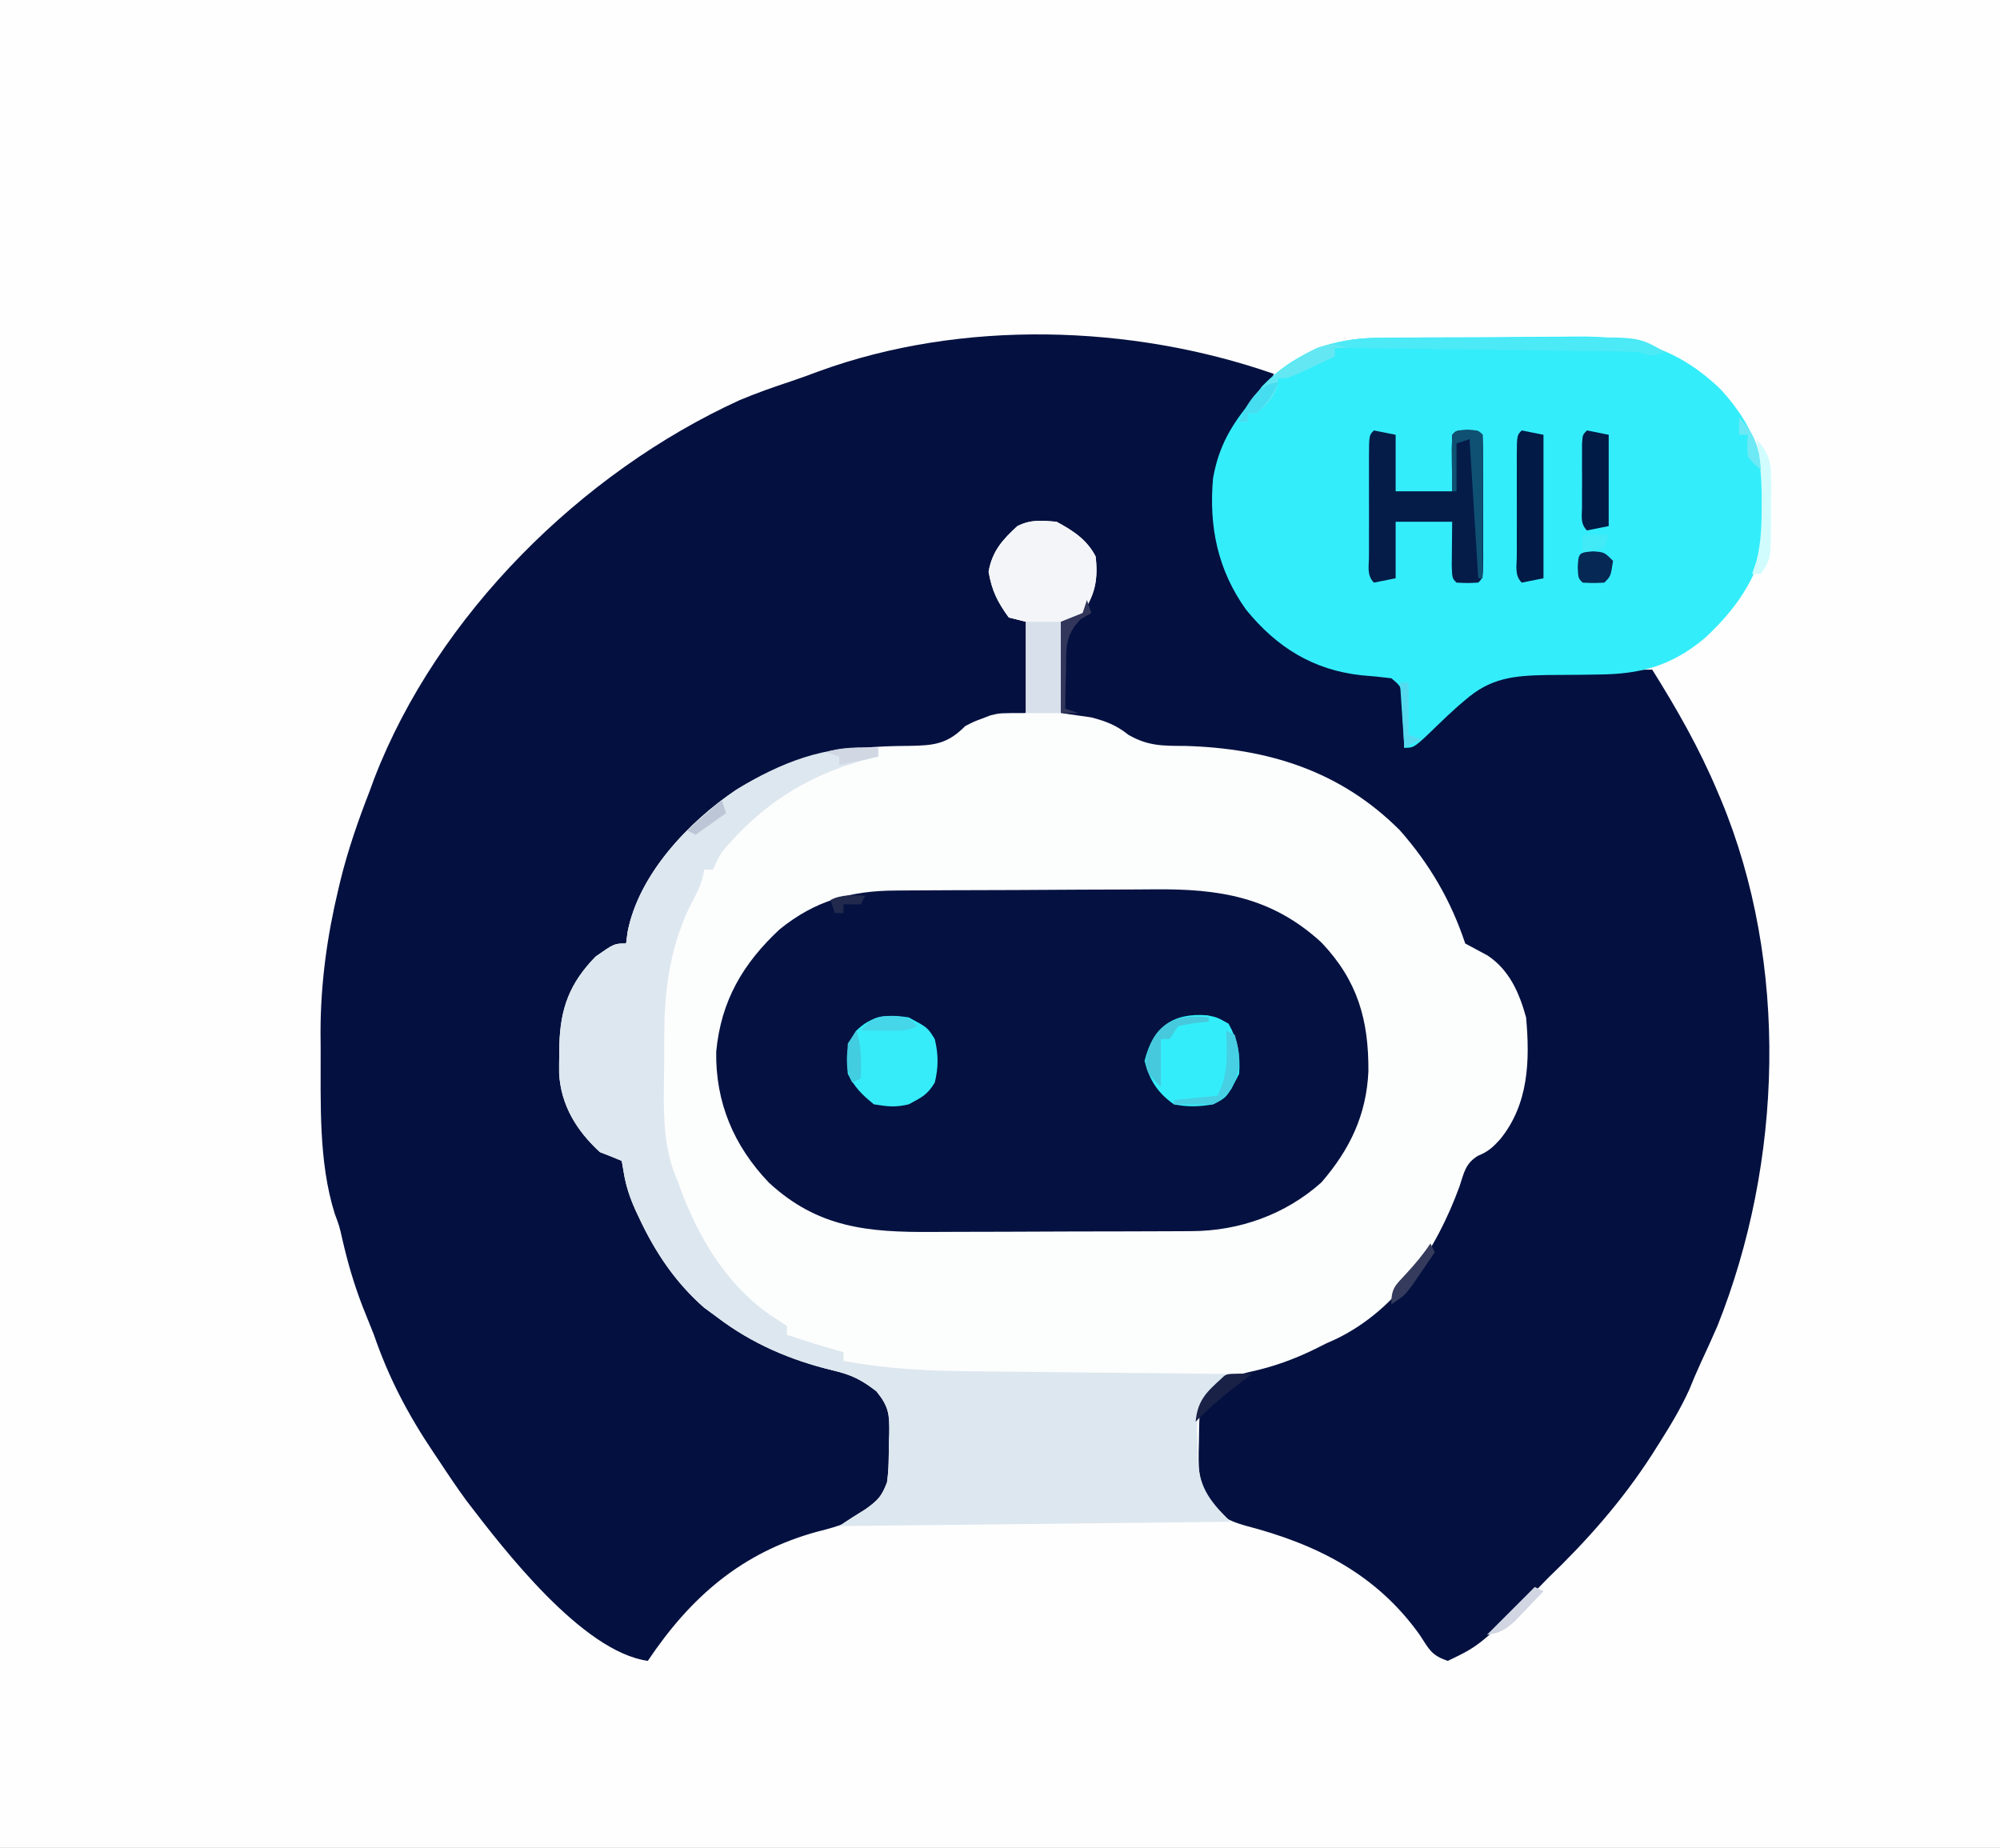 <?xml version="1.0" encoding="UTF-8"?>
<svg version="1.1" xmlns="http://www.w3.org/2000/svg" width="460" height="425">
<rect width="100%" height="100%" fill="#808080" stroke="none"/>
<path d="M0 0 C151.8 0 303.6 0 460 0 C460 140.25 460 280.5 460 425 C308.2 425 156.4 425 0 425 C0 284.75 0 144.5 0 0 Z " fill="#FEFEFE" transform="translate(0,0)"/>
<path d="M0 0 C-1.399 3.139 -3.082 5.325 -5.438 7.812 C-11.796 14.925 -13.354 22.59 -13.203 31.973 C-12.499 42.467 -9.033 50.168 -2 58 C6.158 64.968 13.107 67.564 23.742 68.445 C27 69 27 69 28.934 70.105 C30.617 73.096 30.281 75.802 30.188 79.188 C30.147 81.096 30.147 81.096 30.105 83.043 C30.071 84.019 30.036 84.995 30 86 C37.549 79.877 37.549 79.877 44.938 73.562 C50 69.327 53.51 68.687 60.047 68.586 C60.818 68.567 61.589 68.547 62.384 68.527 C64.839 68.468 67.294 68.421 69.75 68.375 C71.418 68.337 73.086 68.298 74.754 68.258 C78.836 68.162 82.918 68.078 87 68 C92.696 77.088 97.833 86.098 102 96 C102.266 96.623 102.531 97.245 102.805 97.887 C118.537 135.661 117.027 181.386 102 219 C100.752 221.858 99.464 224.691 98.146 227.517 C97.219 229.526 96.364 231.567 95.531 233.617 C93.535 238.026 91.087 242.041 88.5 246.125 C87.972 246.958 87.445 247.791 86.901 248.65 C80.092 259.198 72.049 268.306 63 277 C61.793 278.238 61.793 278.238 60.562 279.5 C47.184 292.552 47.184 292.552 40 296 C36.206 294.735 35.72 293.371 33.562 290.062 C23.571 276.023 9.76 269.133 -6.532 264.911 C-11.25 263.596 -13.89 261.765 -17 258 C-18.332 254.003 -18.263 250.312 -18.312 246.125 C-18.342 245.322 -18.371 244.519 -18.4 243.691 C-18.444 239.637 -18.341 237.545 -16.141 234.031 C-12.228 230.319 -8.067 228.977 -2.938 227.688 C6.983 225.092 16.269 220.788 24 214 C24.654 213.451 25.307 212.902 25.98 212.336 C33.99 205.055 38.806 195.357 42.625 185.375 C44.551 180.472 46.314 178.592 51 176 C57.647 167.875 57.936 158.095 57 148 C55.442 142.12 52.709 137.905 48 134 C47.172 133.577 46.345 133.154 45.492 132.719 C42.377 130.57 41.81 128.911 40.562 125.375 C38.364 119.659 35.668 114.888 32 110 C31.401 109.193 30.801 108.386 30.184 107.555 C20.233 95.913 5.199 88.312 -10 87 C-11.627 86.939 -13.255 86.888 -14.883 86.844 C-16.205 86.802 -16.205 86.802 -17.554 86.759 C-19.313 86.712 -21.073 86.689 -22.833 86.692 C-28.269 86.571 -31.171 85.642 -35.378 82.205 C-39.201 79.365 -44.463 78.969 -49 78 C-49 71.07 -49 64.14 -49 57 C-47.35 56.34 -45.7 55.68 -44 55 C-41.903 50.706 -41.484 46.729 -42 42 C-44.121 38.591 -46.127 36.217 -50 35 C-54.17 34.545 -56.25 34.517 -59.812 36.812 C-62.694 39.694 -63.932 41.263 -64.312 45.375 C-63.984 49.19 -63.127 50.898 -61 54 C-61 54.66 -61 55.32 -61 56 C-59.68 56.33 -58.36 56.66 -57 57 C-57 63.93 -57 70.86 -57 78 C-58.856 78.412 -60.712 78.825 -62.625 79.25 C-67.996 80.582 -72.034 82.034 -76 86 C-77.531 86.109 -79.067 86.156 -80.602 86.176 C-96.46 86.521 -110.699 87.404 -124 97 C-124.83 97.575 -125.66 98.15 -126.516 98.742 C-137.593 106.932 -144.678 118.034 -149 131 C-150.926 132.359 -150.926 132.359 -153.312 133.75 C-158.337 136.961 -160.656 139.986 -162.57 145.703 C-164.271 154.794 -164.329 164.974 -159.504 173.043 C-156.837 176.514 -153.947 179.026 -150 181 C-149.185 182.932 -148.448 184.898 -147.75 186.875 C-141.788 202.822 -133.385 214.889 -117.73 222.613 C-114.842 223.821 -111.944 224.936 -109 226 C-108.141 226.354 -107.283 226.709 -106.398 227.074 C-104.265 227.898 -102.296 228.427 -100.062 228.875 C-94.777 230.144 -91.041 232.438 -88 237 C-87.577 239.944 -87.676 242.904 -87.688 245.875 C-87.671 246.678 -87.655 247.481 -87.639 248.309 C-87.635 253.012 -87.831 256.277 -91 260 C-95.457 263.606 -99.697 264.957 -105.125 266.312 C-122.357 271.043 -134.159 281.294 -144 296 C-159.084 293.892 -177.149 270.365 -185.733 259.135 C-187.912 256.147 -189.971 253.091 -192 250 C-192.442 249.344 -192.883 248.688 -193.338 248.012 C-199.164 239.332 -203.588 230.928 -207 221 C-207.87 218.811 -208.745 216.623 -209.625 214.438 C-211.617 209.279 -213.102 204.144 -214.324 198.754 C-214.962 195.956 -214.962 195.956 -216.012 193.148 C-219.787 181.123 -219.205 167.599 -219.25 155.125 C-219.259 153.831 -219.268 152.537 -219.278 151.203 C-219.242 140.067 -217.774 129.381 -215.188 118.562 C-215.018 117.85 -214.848 117.138 -214.674 116.404 C-212.949 109.413 -210.612 102.708 -208 96 C-207.644 95.031 -207.288 94.061 -206.922 93.062 C-192.415 55.466 -159.288 22.647 -122.886 6.035 C-118.993 4.401 -115.037 3.003 -111.029 1.683 C-108.905 0.968 -106.807 0.196 -104.707 -0.586 C-71.897 -12.575 -32.77 -11.436 0 0 Z " fill="#041140" transform="translate(293,86)"/>
<path d="M0 0 C3.793 2.042 7.003 4.118 9 8 C9.575 13.173 8.922 16.667 6 21 C4.35 21.66 2.7 22.32 1 23 C1 29.93 1 36.86 1 44 C3.31 44.33 5.62 44.66 8 45 C11.498 45.928 13.731 46.788 16.586 49.039 C21.054 51.606 24.508 51.545 29.562 51.562 C48.548 52.108 65.311 57.253 79 71 C85.872 78.822 90.711 87.134 94 97 C95.717 97.925 97.435 98.849 99.152 99.773 C104.162 103.099 106.445 108.372 108 114 C108.91 123.969 108.578 133.967 102.062 142 C100.389 143.857 99.286 144.885 96.953 145.82 C94.046 147.576 93.736 149.696 92.688 152.875 C87.425 167.284 78.529 181.088 64.266 187.988 C63.518 188.322 62.77 188.656 62 189 C61.149 189.427 60.298 189.853 59.422 190.293 C54.539 192.671 49.936 194.34 44.625 195.5 C39.538 196.648 37.153 197.869 34 202 C33.67 202.33 33.34 202.66 33 203 C32.846 205.93 32.768 208.819 32.75 211.75 C32.729 212.562 32.709 213.374 32.688 214.211 C32.656 219.002 32.901 222.119 36 226 C37.32 227.32 38.64 228.64 40 230 C-4.55 230.495 -4.55 230.495 -50 231 C-48.004 229.67 -45.983 228.377 -43.938 227.125 C-41.009 225.006 -40.272 224.222 -39 221 C-38.551 218.031 -38.584 215.063 -38.562 212.062 C-38.53 211.264 -38.497 210.465 -38.463 209.643 C-38.423 205.244 -38.557 203.549 -41.414 200.008 C-44.86 197.332 -47.168 196.197 -51.438 195.188 C-61.179 192.843 -70.018 189.06 -78 183 C-79.011 182.257 -80.021 181.515 -81.062 180.75 C-87.631 174.98 -92.247 168.103 -95.938 160.25 C-96.232 159.624 -96.526 158.999 -96.83 158.354 C-98.145 155.415 -99.034 152.791 -99.555 149.605 C-99.775 148.316 -99.775 148.316 -100 147 C-101.65 146.293 -103.321 145.634 -105 145 C-110.349 140.121 -114.001 134.198 -114.398 126.879 C-114.411 125.44 -114.403 124.001 -114.375 122.562 C-114.366 121.812 -114.356 121.061 -114.346 120.288 C-114.116 111.867 -111.954 106.096 -106 100 C-101.7 97 -101.7 97 -99 97 C-98.885 96.116 -98.771 95.231 -98.652 94.32 C-96.034 80.996 -84.592 69.033 -73.715 61.68 C-60.826 53.705 -49.039 51.597 -34.009 51.554 C-28.303 51.456 -25.194 51.234 -21 47 C-18.973 45.953 -18.973 45.953 -17.062 45.25 C-16.435 45.008 -15.807 44.765 -15.16 44.516 C-13 44 -13 44 -7 44 C-7 37.07 -7 30.14 -7 23 C-8.32 22.67 -9.64 22.34 -11 22 C-13.635 18.34 -14.833 15.933 -15.625 11.5 C-14.782 6.779 -12.483 4.194 -9 1 C-5.89 -0.555 -3.437 -0.286 0 0 Z " fill="#FCFDFD" transform="translate(243,120)"/>
<path d="M0 0 C0.802 -0.007 1.605 -0.013 2.431 -0.02 C5.078 -0.04 7.725 -0.051 10.373 -0.061 C11.281 -0.065 12.189 -0.069 13.125 -0.074 C17.936 -0.094 22.747 -0.109 27.558 -0.118 C32.504 -0.129 37.449 -0.164 42.395 -0.203 C46.218 -0.23 50.041 -0.238 53.864 -0.241 C55.686 -0.246 57.508 -0.258 59.329 -0.276 C74.301 -0.42 86.361 1.43 97.833 11.954 C106.157 20.726 108.708 29.751 108.628 41.61 C108.17 51.604 104.392 59.518 97.833 67.115 C89.531 74.564 78.825 78.322 67.89 78.338 C67.086 78.343 66.282 78.348 65.454 78.353 C62.797 78.368 60.139 78.375 57.482 78.38 C55.628 78.386 53.775 78.392 51.921 78.397 C48.032 78.408 44.144 78.414 40.255 78.417 C35.292 78.423 30.33 78.447 25.367 78.475 C21.535 78.494 17.704 78.499 13.872 78.501 C12.044 78.504 10.216 78.512 8.387 78.525 C-6.372 78.624 -17.964 77.64 -29.268 67.173 C-37.341 58.723 -41.552 48.74 -41.377 37.056 C-40.266 25.357 -35.24 16.798 -26.792 8.927 C-18.59 2.281 -10.377 0.037 0 0 Z " fill="#051241" transform="translate(206.104,204.823)"/>
<path d="M0 0 C1.923 -0.024 1.923 -0.024 3.885 -0.048 C5.269 -0.055 6.653 -0.06 8.036 -0.065 C9.477 -0.074 10.918 -0.083 12.359 -0.092 C15.374 -0.108 18.389 -0.116 21.404 -0.119 C25.236 -0.125 29.067 -0.162 32.898 -0.208 C35.875 -0.238 38.851 -0.245 41.827 -0.246 C43.238 -0.25 44.649 -0.262 46.059 -0.283 C59.436 -0.467 69.44 2.518 79.142 11.908 C87.589 21.136 89.963 29.822 89.65 42.291 C89.024 53.351 83.385 61.723 75.462 69.056 C67.77 75.486 60.678 77.404 50.689 77.447 C48.809 77.476 48.809 77.476 46.892 77.506 C44.28 77.539 41.668 77.558 39.056 77.56 C31.431 77.709 26.176 78.223 20.337 83.306 C19.778 83.782 19.218 84.257 18.641 84.747 C17.04 86.167 15.496 87.627 13.962 89.119 C8.595 94.306 8.595 94.306 6.337 94.306 C6.288 93.319 6.239 92.332 6.189 91.314 C6.114 90.033 6.039 88.752 5.962 87.431 C5.858 85.517 5.858 85.517 5.751 83.564 C5.665 80.226 5.665 80.226 3.337 78.306 C1.052 78.017 -1.242 77.8 -3.538 77.619 C-14.635 76.404 -22.991 71.211 -30.046 62.56 C-36.585 53.447 -38.653 43.433 -37.663 32.306 C-36.371 24.968 -33.415 19.935 -28.663 14.306 C-27.92 13.275 -27.178 12.244 -26.413 11.181 C-19.262 3.706 -10.302 0.098 0 0 Z " fill="#34EDFA" transform="translate(316.663,77.694)"/>
<path d="M0 0 C0 0.66 0 1.32 0 2 C-1.524 2.385 -1.524 2.385 -3.078 2.777 C-16.556 6.428 -26.925 13.133 -36 24 C-37.193 26.128 -37.193 26.128 -38 28 C-38.66 28 -39.32 28 -40 28 C-40.126 28.587 -40.253 29.173 -40.383 29.777 C-40.987 31.952 -41.781 33.598 -42.875 35.562 C-47.502 44.564 -49.141 54.676 -49.203 64.707 C-49.212 65.794 -49.212 65.794 -49.22 66.903 C-49.23 68.431 -49.236 69.958 -49.24 71.485 C-49.25 73.795 -49.281 76.105 -49.312 78.416 C-49.368 86.069 -49.196 92.909 -46 100 C-45.624 101.04 -45.247 102.081 -44.859 103.152 C-40.416 114.307 -33.856 124.716 -23.562 131.312 C-22.717 131.869 -21.871 132.426 -21 133 C-21 133.66 -21 134.32 -21 135 C-16.697 136.469 -12.377 137.774 -8 139 C-8 139.66 -8 140.32 -8 141 C2.286 142.957 12.241 143.339 22.676 143.414 C24.339 143.433 26.002 143.452 27.665 143.473 C31.996 143.524 36.328 143.563 40.66 143.601 C45.098 143.641 49.536 143.692 53.975 143.742 C62.65 143.838 71.325 143.923 80 144 C79.575 144.454 79.15 144.907 78.712 145.375 C78.161 145.985 77.611 146.594 77.043 147.222 C76.494 147.82 75.946 148.418 75.38 149.035 C72.948 152.499 73.244 156.033 73.438 160.125 C73.439 160.91 73.441 161.695 73.443 162.504 C73.608 169.748 75.82 172.82 81 178 C36.45 178.495 36.45 178.495 -9 179 C-7.004 177.67 -4.983 176.377 -2.938 175.125 C-0.009 173.006 0.728 172.222 2 169 C2.449 166.031 2.416 163.063 2.438 160.062 C2.47 159.264 2.503 158.465 2.537 157.643 C2.577 153.244 2.443 151.549 -0.414 148.008 C-3.86 145.332 -6.168 144.197 -10.438 143.188 C-20.179 140.843 -29.018 137.06 -37 131 C-38.011 130.257 -39.021 129.515 -40.062 128.75 C-46.631 122.98 -51.247 116.103 -54.938 108.25 C-55.232 107.624 -55.526 106.999 -55.83 106.354 C-57.145 103.415 -58.034 100.791 -58.555 97.605 C-58.775 96.316 -58.775 96.316 -59 95 C-60.65 94.293 -62.321 93.634 -64 93 C-69.349 88.121 -73.001 82.198 -73.398 74.879 C-73.411 73.44 -73.403 72.001 -73.375 70.562 C-73.366 69.812 -73.356 69.061 -73.346 68.288 C-73.116 59.867 -70.954 54.096 -65 48 C-60.7 45 -60.7 45 -58 45 C-57.828 43.674 -57.828 43.674 -57.652 42.32 C-55.034 28.996 -43.592 17.033 -32.715 9.68 C-22.559 3.396 -12.115 -0.699 0 0 Z " fill="#DDE7EF" transform="translate(202,172)"/>
<path d="M0 0 C3.793 2.042 7.003 4.118 9 8 C9.575 13.173 8.922 16.667 6 21 C4.35 21.66 2.7 22.32 1 23 C1 29.93 1 36.86 1 44 C-1.64 44 -4.28 44 -7 44 C-7 37.07 -7 30.14 -7 23 C-8.32 22.67 -9.64 22.34 -11 22 C-13.635 18.34 -14.833 15.933 -15.625 11.5 C-14.782 6.779 -12.483 4.194 -9 1 C-5.89 -0.555 -3.437 -0.286 0 0 Z " fill="#F4F5F8" transform="translate(243,120)"/>
<path d="M0 0 C1.65 0.33 3.3 0.66 5 1 C5 5.29 5 9.58 5 14 C9.29 14 13.58 14 18 14 C17.979 11.876 17.959 9.751 17.938 7.562 C17.916 5.375 17.927 3.186 18 1 C19 0 19 0 21.5 -0.125 C24 0 24 0 25 1 C25.101 3.437 25.14 5.844 25.133 8.281 C25.134 9.374 25.134 9.374 25.136 10.489 C25.136 12.033 25.135 13.576 25.13 15.12 C25.125 17.49 25.13 19.86 25.137 22.23 C25.136 23.727 25.135 25.223 25.133 26.719 C25.135 27.432 25.137 28.146 25.139 28.881 C25.115 33.885 25.115 33.885 24 35 C21.5 35.125 21.5 35.125 19 35 C18 34 18 34 17.902 31.059 C17.935 27.706 17.967 24.353 18 21 C13.71 21 9.42 21 5 21 C5 25.29 5 29.58 5 34 C2.525 34.495 2.525 34.495 0 35 C-1.705 33.295 -1.128 31.155 -1.139 28.881 C-1.137 28.167 -1.135 27.454 -1.133 26.719 C-1.134 25.99 -1.135 25.261 -1.136 24.511 C-1.136 22.967 -1.135 21.424 -1.13 19.88 C-1.125 17.51 -1.13 15.14 -1.137 12.77 C-1.136 11.273 -1.135 9.777 -1.133 8.281 C-1.135 7.568 -1.137 6.854 -1.139 6.119 C-1.115 1.115 -1.115 1.115 0 0 Z " fill="#051C49" transform="translate(316,99)"/>
<path d="M0 0 C2.277 0.477 2.277 0.477 4.84 1.914 C6.953 5.681 7.613 9.166 7.277 13.477 C4.482 18.874 4.482 18.874 1.277 20.477 C-1.832 21.024 -4.622 21.11 -7.723 20.477 C-11.449 17.861 -13.377 14.861 -14.473 10.477 C-12.518 2.656 -7.992 -0.649 0 0 Z " fill="#33EEFA" transform="translate(277.723,233.523)"/>
<path d="M0 0 C4.369 2.34 4.369 2.34 6 5 C6.854 8.52 6.854 11.48 6 15 C4.267 17.826 3.095 18.342 0 20 C-3.094 20.724 -4.711 20.522 -8 20 C-10.691 17.824 -12.455 16.089 -14 13 C-14.394 8.819 -14.45 6.691 -12.125 3.125 C-8.513 -0.487 -4.94 -0.768 0 0 Z " fill="#36ECF9" transform="translate(209,234)"/>
<path d="M0 0 C1.65 0.33 3.3 0.66 5 1 C5 11.89 5 22.78 5 34 C2.525 34.495 2.525 34.495 0 35 C-1.705 33.295 -1.128 31.155 -1.139 28.881 C-1.137 28.167 -1.135 27.454 -1.133 26.719 C-1.134 25.99 -1.135 25.261 -1.136 24.511 C-1.136 22.967 -1.135 21.424 -1.13 19.88 C-1.125 17.51 -1.13 15.14 -1.137 12.77 C-1.136 11.273 -1.135 9.777 -1.133 8.281 C-1.135 7.568 -1.137 6.854 -1.139 6.119 C-1.115 1.115 -1.115 1.115 0 0 Z " fill="#011A46" transform="translate(350,99)"/>
<path d="M0 0 C1.947 -0.014 1.947 -0.014 3.934 -0.029 C5.334 -0.029 6.733 -0.028 8.133 -0.026 C9.586 -0.03 11.039 -0.034 12.492 -0.039 C15.528 -0.047 18.564 -0.046 21.6 -0.041 C25.476 -0.035 29.353 -0.052 33.23 -0.075 C36.227 -0.09 39.225 -0.091 42.222 -0.088 C43.651 -0.088 45.08 -0.094 46.509 -0.104 C60.232 -0.189 60.232 -0.189 66.258 3.275 C63.258 4.275 63.258 4.275 60.258 3.275 C58.004 3.157 55.748 3.098 53.491 3.069 C52.808 3.059 52.125 3.05 51.421 3.039 C49.165 3.008 46.909 2.983 44.652 2.958 C43.087 2.938 41.522 2.917 39.957 2.895 C35.839 2.84 31.721 2.791 27.602 2.742 C23.4 2.692 19.197 2.637 14.994 2.581 C6.749 2.474 -1.497 2.372 -9.742 2.275 C-9.742 2.935 -9.742 3.595 -9.742 4.275 C-11.532 5.113 -13.324 5.945 -15.117 6.775 C-16.614 7.471 -16.614 7.471 -18.141 8.181 C-20.742 9.275 -20.742 9.275 -22.742 9.275 C-22.825 9.852 -22.907 10.43 -22.992 11.025 C-23.96 13.929 -25.429 15.312 -27.742 17.275 C-28.402 17.275 -29.062 17.275 -29.742 17.275 C-29.742 17.935 -29.742 18.595 -29.742 19.275 C-30.402 19.275 -31.062 19.275 -31.742 19.275 C-27.889 11.103 -21.855 6.122 -13.742 2.275 C-9.034 0.734 -4.947 0.02 0 0 Z " fill="#4CE9F6" transform="translate(316.742,77.725)"/>
<path d="M0 0 C2.64 0 5.28 0 8 0 C8 6.93 8 13.86 8 21 C5.36 21 2.72 21 0 21 C0 14.07 0 7.14 0 0 Z " fill="#D8E1EB" transform="translate(236,143)"/>
<path d="M0 0 C1.65 0.33 3.3 0.66 5 1 C5 7.93 5 14.86 5 22 C3.35 22.33 1.7 22.66 0 23 C-1.622 21.378 -1.13 19.58 -1.133 17.344 C-1.134 16.404 -1.135 15.464 -1.137 14.496 C-1.133 13.507 -1.129 12.519 -1.125 11.5 C-1.129 10.511 -1.133 9.523 -1.137 8.504 C-1.135 7.564 -1.134 6.624 -1.133 5.656 C-1.132 4.788 -1.131 3.92 -1.129 3.025 C-1 1 -1 1 0 0 Z " fill="#011B47" transform="translate(365,99)"/>
<path d="M0 0 C2.5 0.125 2.5 0.125 3.5 1.125 C3.588 3.573 3.615 5.993 3.598 8.441 C3.596 9.172 3.595 9.904 3.593 10.657 C3.588 13 3.575 15.344 3.562 17.688 C3.557 19.273 3.553 20.858 3.549 22.443 C3.538 26.337 3.521 30.231 3.5 34.125 C3.17 34.125 2.84 34.125 2.5 34.125 C1.84 23.565 1.18 13.005 0.5 2.125 C-0.49 2.455 -1.48 2.785 -2.5 3.125 C-2.5 6.755 -2.5 10.385 -2.5 14.125 C-2.83 14.125 -3.16 14.125 -3.5 14.125 C-3.527 11.979 -3.546 9.833 -3.562 7.688 C-3.574 6.493 -3.586 5.298 -3.598 4.066 C-3.468 0.173 -3.468 0.173 0 0 Z " fill="#0F5173" transform="translate(337.5,98.875)"/>
<path d="M0 0 C-0.99 0 -1.98 0 -3 0 C-3 0.66 -3 1.32 -3 2 C-4.79 2.838 -6.582 3.67 -8.375 4.5 C-9.872 5.196 -9.872 5.196 -11.398 5.906 C-14 7 -14 7 -16 7 C-16.082 7.577 -16.165 8.155 -16.25 8.75 C-17.218 11.654 -18.687 13.037 -21 15 C-21.66 15 -22.32 15 -23 15 C-23 15.66 -23 16.32 -23 17 C-23.66 17 -24.32 17 -25 17 C-21.087 8.702 -15.068 4.138 -7 0 C-3.867 -1.044 -3.01 -0.934 0 0 Z " fill="#63E8F3" transform="translate(310,80)"/>
<path d="M0 0 C2.562 0.188 2.562 0.188 4.562 2.188 C4.027 5.723 4.027 5.723 2.562 7.188 C0.062 7.312 0.062 7.312 -2.438 7.188 C-3.438 6.188 -3.438 6.188 -3.562 3.688 C-3.396 0.357 -3.315 0.255 0 0 Z " fill="#062854" transform="translate(366.438,126.812)"/>
<path d="M0 0 C2.865 3.208 3.376 5.269 3.363 9.535 C3.363 10.592 3.362 11.648 3.361 12.736 C3.345 13.834 3.329 14.932 3.312 16.062 C3.316 17.164 3.319 18.266 3.322 19.4 C3.267 27.599 3.267 27.599 1 31 C0.34 31 -0.32 31 -1 31 C-0.505 29.515 -0.505 29.515 0 28 C1.094 23.661 1.192 19.388 1.188 14.938 C1.188 14.265 1.189 13.593 1.189 12.9 C1.142 8.504 0.703 4.327 0 0 Z " fill="#D0FCFE" transform="translate(404,101)"/>
<path d="M0 0 C0.66 0.33 1.32 0.66 2 1 C3.412 5.722 3.462 9.107 1.188 13.5 C-1 16 -1 16 -3 17 C-4.54 17.07 -6.083 17.085 -7.625 17.062 C-8.851 17.049 -8.851 17.049 -10.102 17.035 C-10.728 17.024 -11.355 17.012 -12 17 C-12 16.67 -12 16.34 -12 16 C-8.7 15.67 -5.4 15.34 -2 15 C0.592 10.139 0.187 5.347 0 0 Z " fill="#47CFE3" transform="translate(282,237)"/>
<path d="M0 0 C0.33 0.99 0.66 1.98 1 3 C0.192 3.469 -0.616 3.938 -1.449 4.422 C-5.105 8.117 -4.777 11.235 -4.812 16.25 C-4.838 17.09 -4.863 17.931 -4.889 18.797 C-4.947 20.864 -4.977 22.932 -5 25 C-4.01 25.33 -3.02 25.66 -2 26 C-3.32 26 -4.64 26 -6 26 C-6 19.07 -6 12.14 -6 5 C-4.35 4.34 -2.7 3.68 -1 3 C-0.67 2.01 -0.34 1.02 0 0 Z " fill="#32365B" transform="translate(250,138)"/>
<path d="M0 0 C0 0.33 0 0.66 0 1 C-1.114 1.103 -2.228 1.206 -3.375 1.312 C-4.571 1.539 -5.768 1.766 -7 2 C-7.99 3.485 -7.99 3.485 -9 5 C-9.66 5 -10.32 5 -11 5 C-11 8.63 -11 12.26 -11 16 C-14 13 -14 13 -14.562 10.25 C-13.104 1.826 -8.021 -0.968 0 0 Z " fill="#47C9DD" transform="translate(278,234)"/>
<path d="M0 0 C1.454 0.031 1.454 0.031 2.938 0.062 C2.401 0.454 1.865 0.846 1.312 1.25 C-2.677 4.295 -6.606 7.413 -10.062 11.062 C-9.647 6.219 -7.6 4.247 -4.062 1.062 C-3.062 0.062 -3.062 0.062 0 0 Z " fill="#192147" transform="translate(285.062,315.938)"/>
<path d="M0 0 C0.33 0.66 0.66 1.32 1 2 C-0.097 3.63 -1.203 5.254 -2.312 6.875 C-2.927 7.78 -3.542 8.685 -4.176 9.617 C-6 12 -6 12 -9 14 C-9 10.262 -8.11 9.678 -5.625 7 C-3.513 4.705 -1.739 2.608 0 0 Z " fill="#353B5C" transform="translate(329,286)"/>
<path d="M0 0 C0 0.66 0 1.32 0 2 C-2.97 2.66 -5.94 3.32 -9 4 C-9 3.34 -9 2.68 -9 2 C-9.99 1.67 -10.98 1.34 -12 1 C-8.019 -0.327 -4.15 -0.069 0 0 Z " fill="#D1D8E4" transform="translate(202,172)"/>
<path d="M0 0 C0.66 0.33 1.32 0.66 2 1 C0.593 2.488 -0.826 3.965 -2.25 5.438 C-3.433 6.673 -3.433 6.673 -4.641 7.934 C-6.907 9.919 -8.067 10.63 -11 11 C-7.333 7.333 -3.667 3.667 0 0 Z " fill="#D2D6E3" transform="translate(353,365)"/>
<path d="M0 0 C3.938 0.312 3.938 0.312 5.938 2.312 C3.293 3.635 1.26 3.409 -1.688 3.375 C-2.69 3.366 -3.693 3.357 -4.727 3.348 C-5.497 3.336 -6.268 3.324 -7.062 3.312 C-4.8 0.624 -3.515 -0.085 0 0 Z " fill="#45D6E9" transform="translate(205.062,233.688)"/>
<path d="M0 0 C-1.285 2.867 -2.571 4.976 -5 7 C-5.66 7 -6.32 7 -7 7 C-7 7.66 -7 8.32 -7 9 C-7.66 9 -8.32 9 -9 9 C-7.457 5.212 -4.447 0 0 0 Z " fill="#46DDF0" transform="translate(294,88)"/>
<path d="M0 0 C1.176 3.674 1.074 7.169 1 11 C0.01 11.495 0.01 11.495 -1 12 C-2.509 8.981 -2.175 6.327 -2 3 C-1.34 2.01 -0.68 1.02 0 0 Z " fill="#42CDE1" transform="translate(197,237)"/>
<path d="M0 0 C0.66 0 1.32 0 2 0 C2 3.96 2 7.92 2 12 C2.99 12.33 3.98 12.66 5 13 C3.02 13.99 3.02 13.99 1 15 C0.67 10.05 0.34 5.1 0 0 Z " fill="#55DBF0" transform="translate(322,157)"/>
<path d="M0 0 C3.648 3.883 4.585 6.712 5 12 C3.5 10.812 3.5 10.812 2 9 C1.812 6.312 1.812 6.312 2 4 C1.34 4 0.68 4 0 4 C0 2.68 0 1.36 0 0 Z " fill="#6CE9F5" transform="translate(400,96)"/>
<path d="M0 0 C0.33 0.99 0.66 1.98 1 3 C-1.31 4.65 -3.62 6.3 -6 8 C-6.66 7.67 -7.32 7.34 -8 7 C-5.36 4.69 -2.72 2.38 0 0 Z " fill="#BCC6D7" transform="translate(166,184)"/>
<path d="M0 0 C-0.33 0.66 -0.66 1.32 -1 2 C-2.32 2 -3.64 2 -5 2 C-5 2.66 -5 3.32 -5 4 C-5.66 4 -6.32 4 -7 4 C-7.33 3.01 -7.66 2.02 -8 1 C-5.291 -0.354 -2.991 -0.065 0 0 Z " fill="#21294C" transform="translate(199,206)"/>
<path d="M0 0 C1.98 0 3.96 0 6 0 C5.67 0.99 5.34 1.98 5 3 C3.35 3.33 1.7 3.66 0 4 C0 2.68 0 1.36 0 0 Z " fill="#41EAF6" transform="translate(364,123)"/>
</svg>
